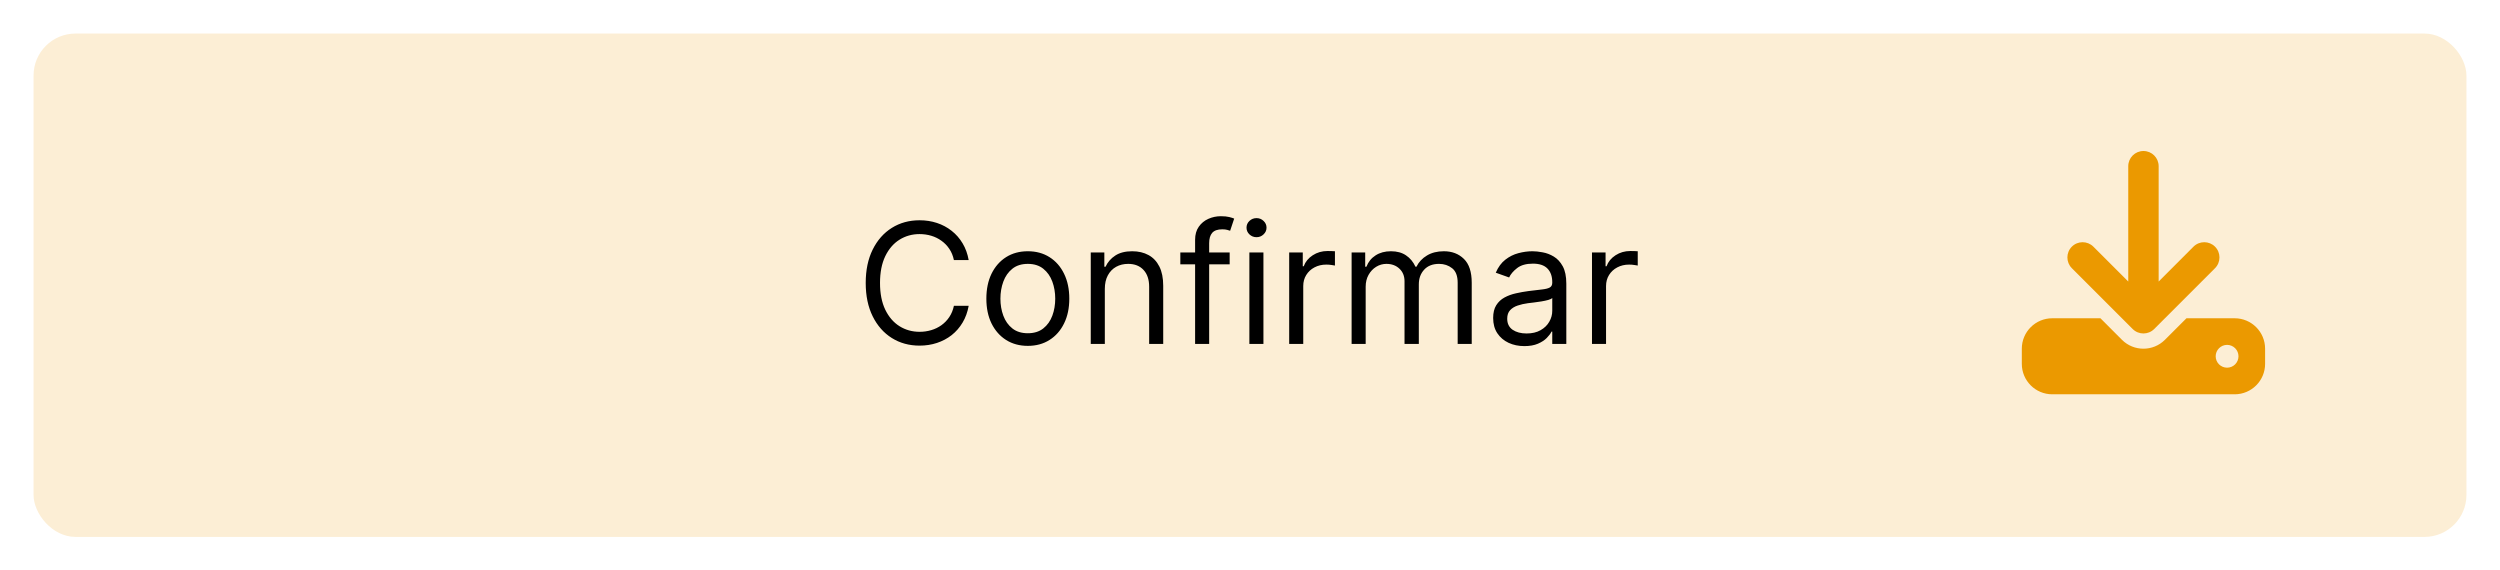 <svg width="298" height="68" viewBox="0 0 298 68" fill="none" xmlns="http://www.w3.org/2000/svg">
<g filter="url(#filter0_d_37_55)">
<rect x="4" y="3" width="290" height="60" rx="5" fill="#FCEED5"/>
</g>
<path d="M257.312 19.812C257.312 18.81 256.503 18 255.5 18C254.497 18 253.688 18.81 253.688 19.812V33.559L249.53 29.402C248.822 28.694 247.672 28.694 246.964 29.402C246.256 30.11 246.256 31.26 246.964 31.968L254.214 39.218C254.922 39.926 256.072 39.926 256.78 39.218L264.03 31.968C264.738 31.26 264.738 30.11 264.03 29.402C263.322 28.694 262.172 28.694 261.464 29.402L257.312 33.559V19.812ZM244.625 37.938C242.626 37.938 241 39.563 241 41.562V43.375C241 45.374 242.626 47 244.625 47H266.375C268.374 47 270 45.374 270 43.375V41.562C270 39.563 268.374 37.938 266.375 37.938H260.626L258.06 40.503C256.644 41.919 254.35 41.919 252.934 40.503L250.374 37.938H244.625ZM265.469 41.109C265.829 41.109 266.175 41.253 266.43 41.508C266.685 41.763 266.828 42.108 266.828 42.469C266.828 42.829 266.685 43.175 266.43 43.43C266.175 43.685 265.829 43.828 265.469 43.828C265.108 43.828 264.762 43.685 264.508 43.43C264.253 43.175 264.109 42.829 264.109 42.469C264.109 42.108 264.253 41.763 264.508 41.508C264.762 41.253 265.108 41.109 265.469 41.109Z" fill="#EB9900"/>
<path d="M115.466 31H113.705C113.6 30.493 113.418 30.048 113.158 29.665C112.902 29.281 112.589 28.959 112.22 28.699C111.856 28.434 111.451 28.235 111.006 28.102C110.561 27.97 110.097 27.903 109.614 27.903C108.733 27.903 107.935 28.126 107.22 28.571C106.51 29.016 105.944 29.672 105.523 30.538C105.106 31.405 104.898 32.468 104.898 33.727C104.898 34.987 105.106 36.05 105.523 36.916C105.944 37.783 106.51 38.438 107.22 38.883C107.935 39.329 108.733 39.551 109.614 39.551C110.097 39.551 110.561 39.485 111.006 39.352C111.451 39.22 111.856 39.023 112.22 38.763C112.589 38.498 112.902 38.173 113.158 37.79C113.418 37.401 113.6 36.956 113.705 36.455H115.466C115.333 37.198 115.092 37.863 114.741 38.45C114.391 39.037 113.955 39.537 113.435 39.949C112.914 40.356 112.329 40.666 111.68 40.879C111.036 41.092 110.348 41.199 109.614 41.199C108.373 41.199 107.27 40.896 106.304 40.29C105.338 39.684 104.578 38.822 104.024 37.705C103.47 36.587 103.193 35.261 103.193 33.727C103.193 32.193 103.47 30.867 104.024 29.75C104.578 28.633 105.338 27.771 106.304 27.165C107.27 26.559 108.373 26.256 109.614 26.256C110.348 26.256 111.036 26.362 111.68 26.575C112.329 26.788 112.914 27.101 113.435 27.513C113.955 27.92 114.391 28.417 114.741 29.004C115.092 29.587 115.333 30.252 115.466 31ZM122.517 41.227C121.532 41.227 120.668 40.993 119.924 40.524C119.186 40.055 118.608 39.4 118.191 38.557C117.779 37.714 117.574 36.729 117.574 35.602C117.574 34.466 117.779 33.474 118.191 32.626C118.608 31.779 119.186 31.121 119.924 30.652C120.668 30.183 121.532 29.949 122.517 29.949C123.502 29.949 124.363 30.183 125.102 30.652C125.845 31.121 126.423 31.779 126.835 32.626C127.252 33.474 127.46 34.466 127.46 35.602C127.46 36.729 127.252 37.714 126.835 38.557C126.423 39.4 125.845 40.055 125.102 40.524C124.363 40.993 123.502 41.227 122.517 41.227ZM122.517 39.722C123.265 39.722 123.88 39.53 124.363 39.146C124.846 38.763 125.204 38.258 125.436 37.633C125.668 37.008 125.784 36.331 125.784 35.602C125.784 34.873 125.668 34.194 125.436 33.564C125.204 32.934 124.846 32.425 124.363 32.037C123.88 31.649 123.265 31.454 122.517 31.454C121.769 31.454 121.153 31.649 120.67 32.037C120.187 32.425 119.83 32.934 119.598 33.564C119.366 34.194 119.25 34.873 119.25 35.602C119.25 36.331 119.366 37.008 119.598 37.633C119.83 38.258 120.187 38.763 120.67 39.146C121.153 39.53 121.769 39.722 122.517 39.722ZM131.695 34.438V41H130.018V30.091H131.638V31.796H131.78C132.036 31.241 132.424 30.796 132.945 30.46C133.465 30.119 134.138 29.949 134.962 29.949C135.7 29.949 136.347 30.1 136.901 30.403C137.455 30.702 137.885 31.156 138.193 31.767C138.501 32.373 138.655 33.14 138.655 34.068V41H136.979V34.182C136.979 33.325 136.756 32.657 136.311 32.179C135.866 31.696 135.255 31.454 134.479 31.454C133.944 31.454 133.465 31.57 133.044 31.803C132.627 32.035 132.298 32.373 132.057 32.818C131.815 33.263 131.695 33.803 131.695 34.438ZM146.576 30.091V31.511H140.695V30.091H146.576ZM142.456 41V28.585C142.456 27.96 142.603 27.439 142.897 27.023C143.19 26.606 143.571 26.294 144.04 26.085C144.509 25.877 145.004 25.773 145.525 25.773C145.936 25.773 146.273 25.806 146.533 25.872C146.793 25.938 146.988 26 147.115 26.057L146.632 27.506C146.547 27.477 146.429 27.442 146.277 27.399C146.131 27.357 145.936 27.335 145.695 27.335C145.141 27.335 144.741 27.475 144.495 27.754C144.253 28.034 144.132 28.443 144.132 28.983V41H142.456ZM148.925 41V30.091H150.601V41H148.925ZM149.777 28.273C149.45 28.273 149.169 28.162 148.932 27.939C148.7 27.716 148.584 27.449 148.584 27.136C148.584 26.824 148.7 26.556 148.932 26.334C149.169 26.111 149.45 26 149.777 26C150.104 26 150.383 26.111 150.615 26.334C150.852 26.556 150.97 26.824 150.97 27.136C150.97 27.449 150.852 27.716 150.615 27.939C150.383 28.162 150.104 28.273 149.777 28.273ZM153.671 41V30.091H155.29V31.739H155.404C155.603 31.199 155.962 30.761 156.483 30.425C157.004 30.088 157.591 29.921 158.245 29.921C158.368 29.921 158.522 29.923 158.706 29.928C158.891 29.932 159.031 29.939 159.125 29.949V31.653C159.069 31.639 158.938 31.618 158.735 31.59C158.536 31.556 158.325 31.54 158.103 31.54C157.572 31.54 157.099 31.651 156.682 31.874C156.27 32.091 155.944 32.394 155.702 32.783C155.465 33.166 155.347 33.604 155.347 34.097V41H153.671ZM161.112 41V30.091H162.732V31.796H162.874C163.101 31.213 163.468 30.761 163.974 30.439C164.481 30.112 165.089 29.949 165.8 29.949C166.519 29.949 167.118 30.112 167.597 30.439C168.08 30.761 168.456 31.213 168.726 31.796H168.839C169.119 31.232 169.538 30.785 170.097 30.453C170.655 30.117 171.325 29.949 172.107 29.949C173.082 29.949 173.88 30.254 174.5 30.865C175.12 31.471 175.43 32.416 175.43 33.699V41H173.754V33.699C173.754 32.894 173.534 32.319 173.094 31.973C172.653 31.627 172.135 31.454 171.538 31.454C170.771 31.454 170.177 31.687 169.756 32.151C169.334 32.61 169.124 33.192 169.124 33.898V41H167.419V33.528C167.419 32.908 167.218 32.409 166.815 32.03C166.413 31.646 165.894 31.454 165.26 31.454C164.824 31.454 164.417 31.57 164.038 31.803C163.664 32.035 163.361 32.356 163.129 32.769C162.902 33.176 162.788 33.647 162.788 34.182V41H161.112ZM181.705 41.256C181.014 41.256 180.387 41.126 179.823 40.865C179.26 40.6 178.812 40.219 178.481 39.722C178.149 39.22 177.984 38.614 177.984 37.903C177.984 37.278 178.107 36.772 178.353 36.383C178.599 35.99 178.928 35.683 179.34 35.46C179.752 35.238 180.207 35.072 180.704 34.963C181.206 34.849 181.71 34.76 182.217 34.693C182.879 34.608 183.417 34.544 183.829 34.501C184.246 34.454 184.549 34.376 184.738 34.267C184.932 34.158 185.029 33.969 185.029 33.699V33.642C185.029 32.941 184.837 32.397 184.454 32.008C184.075 31.62 183.5 31.426 182.728 31.426C181.928 31.426 181.3 31.601 180.846 31.952C180.391 32.302 180.072 32.676 179.887 33.074L178.296 32.506C178.58 31.843 178.959 31.327 179.433 30.957C179.911 30.583 180.432 30.323 180.995 30.176C181.563 30.025 182.122 29.949 182.671 29.949C183.022 29.949 183.424 29.991 183.879 30.077C184.338 30.157 184.781 30.325 185.207 30.581C185.638 30.837 185.995 31.223 186.279 31.739C186.563 32.255 186.705 32.946 186.705 33.812V41H185.029V39.523H184.944C184.83 39.76 184.641 40.013 184.376 40.283C184.111 40.553 183.758 40.782 183.317 40.972C182.877 41.161 182.34 41.256 181.705 41.256ZM181.961 39.75C182.624 39.75 183.183 39.62 183.637 39.359C184.096 39.099 184.442 38.763 184.674 38.351C184.911 37.939 185.029 37.506 185.029 37.051V35.517C184.958 35.602 184.802 35.68 184.56 35.751C184.324 35.818 184.049 35.877 183.737 35.929C183.429 35.976 183.128 36.019 182.835 36.057C182.546 36.09 182.311 36.118 182.131 36.142C181.696 36.199 181.289 36.291 180.91 36.419C180.536 36.542 180.233 36.729 180.001 36.98C179.773 37.226 179.66 37.562 179.66 37.989C179.66 38.571 179.875 39.011 180.306 39.31C180.742 39.603 181.293 39.75 181.961 39.75ZM189.765 41V30.091H191.384V31.739H191.498C191.696 31.199 192.056 30.761 192.577 30.425C193.098 30.088 193.685 29.921 194.338 29.921C194.462 29.921 194.615 29.923 194.8 29.928C194.985 29.932 195.124 29.939 195.219 29.949V31.653C195.162 31.639 195.032 31.618 194.828 31.59C194.63 31.556 194.419 31.54 194.196 31.54C193.666 31.54 193.193 31.651 192.776 31.874C192.364 32.091 192.037 32.394 191.796 32.783C191.559 33.166 191.441 33.604 191.441 34.097V41H189.765Z" fill="black"/>
<defs>
<filter id="filter0_d_37_55" x="0" y="0" width="298" height="68" filterUnits="userSpaceOnUse" color-interpolation-filters="sRGB">
<feFlood flood-opacity="0" result="BackgroundImageFix"/>
<feColorMatrix in="SourceAlpha" type="matrix" values="0 0 0 0 0 0 0 0 0 0 0 0 0 0 0 0 0 0 127 0" result="hardAlpha"/>
<feOffset dy="1"/>
<feGaussianBlur stdDeviation="2"/>
<feComposite in2="hardAlpha" operator="out"/>
<feColorMatrix type="matrix" values="0 0 0 0 0 0 0 0 0 0 0 0 0 0 0 0 0 0 0.25 0"/>
<feBlend mode="normal" in2="BackgroundImageFix" result="effect1_dropShadow_37_55"/>
<feBlend mode="normal" in="SourceGraphic" in2="effect1_dropShadow_37_55" result="shape"/>
</filter>
</defs>
</svg>
